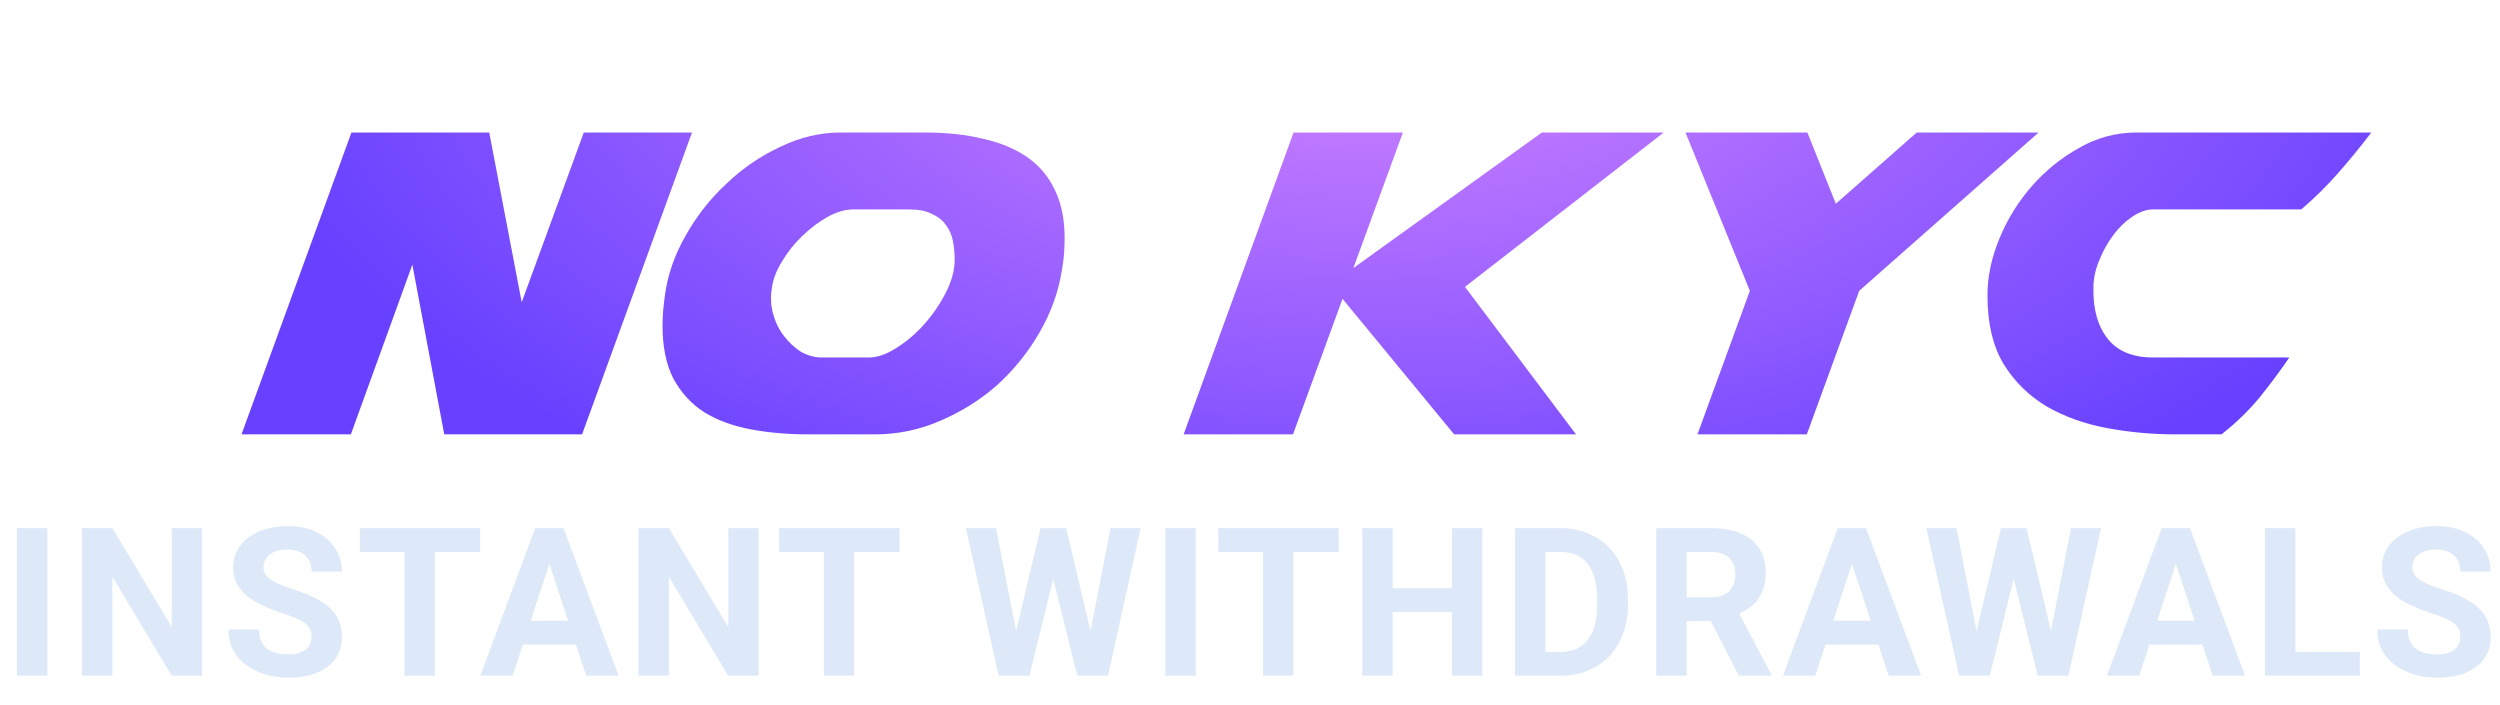 <svg width="259" height="73" viewBox="0 0 259 73" fill="none" xmlns="http://www.w3.org/2000/svg">
<path d="M25.021 45L36.408 13.73H50.686L54.049 31.312L60.48 13.73H71.69L60.303 45H46.025L42.721 27.418L36.349 45H25.021ZM109.999 28.067C109.645 30.27 108.878 32.394 107.698 34.439C106.518 36.484 105.062 38.294 103.332 39.867C101.601 41.401 99.634 42.64 97.432 43.584C95.268 44.528 93.007 45 90.647 45H83.744C81.58 45 79.574 44.823 77.726 44.469C75.877 44.115 74.284 43.525 72.947 42.699C71.609 41.834 70.547 40.673 69.761 39.218C69.013 37.763 68.64 35.934 68.64 33.731C68.64 33.259 68.659 32.767 68.699 32.256C68.738 31.745 68.797 31.214 68.876 30.663C69.151 28.539 69.859 26.474 71 24.468C72.14 22.423 73.556 20.613 75.248 19.04C76.939 17.427 78.807 16.149 80.853 15.205C82.898 14.222 84.963 13.73 87.048 13.73H95.839C98.081 13.73 100.087 13.946 101.857 14.379C103.627 14.772 105.141 15.402 106.4 16.267C107.658 17.132 108.622 18.273 109.291 19.689C109.959 21.066 110.294 22.718 110.294 24.645C110.294 25.196 110.274 25.746 110.235 26.297C110.195 26.848 110.117 27.438 109.999 28.067ZM79.968 29.837C79.81 30.742 79.85 31.627 80.086 32.492C80.322 33.357 80.695 34.124 81.207 34.793C81.718 35.462 82.308 36.012 82.977 36.445C83.685 36.838 84.393 37.035 85.101 37.035H89.998C90.902 37.035 91.866 36.701 92.889 36.032C93.951 35.363 94.914 34.537 95.78 33.554C96.684 32.531 97.432 31.43 98.022 30.25C98.612 29.07 98.907 27.949 98.907 26.887C98.907 26.258 98.848 25.628 98.73 24.999C98.612 24.37 98.376 23.819 98.022 23.347C97.668 22.836 97.176 22.442 96.547 22.167C95.957 21.852 95.17 21.695 94.187 21.695H88.405C87.579 21.695 86.694 21.951 85.75 22.462C84.845 22.973 83.98 23.622 83.154 24.409C82.328 25.196 81.62 26.081 81.03 27.064C80.44 28.008 80.086 28.932 79.968 29.837ZM122.625 45L134.012 13.73H145.34L140.207 27.772L159.736 13.73H172.362L151.771 29.719L163.276 45H150.65L139.086 30.958L133.953 45H122.625ZM175.857 45L181.285 30.132L174.618 13.73H187.244L190.194 21.105L198.572 13.73H211.198L192.613 30.132L187.185 45H175.857ZM205.903 30.663V30.545C205.903 28.657 206.316 26.71 207.142 24.704C207.968 22.698 209.089 20.889 210.505 19.276C211.921 17.663 213.553 16.346 215.402 15.323C217.251 14.261 219.217 13.73 221.302 13.73H245.669C244.528 15.225 243.368 16.641 242.188 17.978C241.047 19.276 239.789 20.515 238.412 21.695H223.072C222.364 21.695 221.636 21.951 220.889 22.462C220.181 22.934 219.532 23.563 218.942 24.35C218.352 25.137 217.86 26.022 217.467 27.005C217.074 27.949 216.877 28.893 216.877 29.837C216.838 32.04 217.329 33.79 218.352 35.088C219.375 36.386 220.948 37.035 223.072 37.035H237.173C236.268 38.372 235.246 39.749 234.105 41.165C232.964 42.542 231.647 43.82 230.152 45H225.432C222.993 45 220.614 44.784 218.293 44.351C215.972 43.918 213.888 43.171 212.039 42.109C210.19 41.008 208.696 39.533 207.555 37.684C206.454 35.835 205.903 33.495 205.903 30.663Z" fill="url(#paint0_radial_988_68)"/>
<path d="M4.899 54.715V70H1.76V54.715H4.899ZM20.934 54.715V70H17.785L11.643 59.754V70H8.494V54.715H11.643L17.795 64.971V54.715H20.934ZM32.277 66C32.277 65.727 32.235 65.482 32.151 65.265C32.074 65.041 31.927 64.838 31.71 64.656C31.493 64.468 31.189 64.282 30.797 64.1C30.405 63.918 29.897 63.729 29.274 63.533C28.581 63.309 27.924 63.057 27.301 62.777C26.685 62.497 26.139 62.172 25.663 61.801C25.194 61.423 24.823 60.986 24.55 60.489C24.284 59.992 24.151 59.414 24.151 58.757C24.151 58.12 24.291 57.542 24.571 57.024C24.851 56.499 25.243 56.052 25.747 55.681C26.251 55.303 26.846 55.012 27.532 54.809C28.224 54.606 28.984 54.505 29.81 54.505C30.936 54.505 31.92 54.708 32.76 55.114C33.599 55.52 34.25 56.076 34.712 56.783C35.181 57.49 35.416 58.298 35.416 59.208H32.287C32.287 58.76 32.193 58.368 32.004 58.032C31.822 57.689 31.542 57.42 31.164 57.224C30.793 57.028 30.324 56.93 29.757 56.93C29.211 56.93 28.756 57.014 28.392 57.182C28.029 57.343 27.756 57.563 27.574 57.843C27.392 58.116 27.301 58.424 27.301 58.767C27.301 59.026 27.364 59.261 27.49 59.471C27.623 59.68 27.819 59.876 28.078 60.058C28.337 60.24 28.655 60.412 29.033 60.573C29.411 60.734 29.848 60.891 30.345 61.045C31.178 61.297 31.909 61.581 32.539 61.895C33.176 62.21 33.708 62.564 34.135 62.956C34.562 63.348 34.884 63.792 35.101 64.289C35.318 64.786 35.426 65.349 35.426 65.979C35.426 66.644 35.297 67.239 35.038 67.764C34.779 68.289 34.404 68.733 33.914 69.097C33.425 69.461 32.84 69.737 32.161 69.927C31.482 70.115 30.723 70.21 29.883 70.21C29.127 70.21 28.382 70.112 27.647 69.916C26.912 69.713 26.244 69.409 25.642 69.003C25.047 68.597 24.571 68.079 24.214 67.449C23.857 66.819 23.679 66.074 23.679 65.213H26.839C26.839 65.689 26.912 66.091 27.059 66.42C27.206 66.749 27.413 67.015 27.679 67.218C27.952 67.421 28.273 67.568 28.644 67.659C29.022 67.75 29.435 67.795 29.883 67.795C30.429 67.795 30.877 67.718 31.227 67.564C31.584 67.41 31.846 67.197 32.014 66.924C32.189 66.651 32.277 66.343 32.277 66ZM45.047 54.715V70H41.908V54.715H45.047ZM49.75 54.715V57.182H37.278V54.715H49.75ZM57.271 57.329L53.114 70H49.765L55.445 54.715H57.576L57.271 57.329ZM60.725 70L56.557 57.329L56.221 54.715H58.374L64.085 70H60.725ZM60.536 64.31V66.777H52.463V64.31H60.536ZM78.587 54.715V70H75.438L69.296 59.754V70H66.147V54.715H69.296L75.448 64.971V54.715H78.587ZM88.491 54.715V70H85.352V54.715H88.491ZM93.194 54.715V57.182H80.723V54.715H93.194ZM104.751 67.575L107.796 54.715H109.497L109.885 56.856L106.641 70H104.814L104.751 67.575ZM103.187 54.715L105.707 67.575L105.497 70H103.46L100.069 54.715H103.187ZM112.562 67.522L115.05 54.715H118.168L114.788 70H112.751L112.562 67.522ZM110.452 54.715L113.517 67.627L113.433 70H111.607L108.342 56.846L108.762 54.715H110.452ZM123.873 54.715V70H120.734V54.715H123.873ZM133.987 54.715V70H130.848V54.715H133.987ZM138.69 54.715V57.182H126.219V54.715H138.69ZM151.324 60.94V63.397H143.346V60.94H151.324ZM144.28 54.715V70H141.131V54.715H144.28ZM153.571 54.715V70H150.432V54.715H153.571ZM161.648 70H158.321L158.342 67.543H161.648C162.474 67.543 163.171 67.358 163.738 66.987C164.304 66.609 164.731 66.06 165.018 65.339C165.312 64.618 165.459 63.747 165.459 62.725V61.98C165.459 61.196 165.375 60.506 165.207 59.911C165.046 59.316 164.805 58.816 164.483 58.41C164.161 58.004 163.765 57.7 163.297 57.497C162.828 57.287 162.289 57.182 161.68 57.182H158.258V54.715H161.68C162.702 54.715 163.636 54.89 164.483 55.24C165.337 55.583 166.075 56.076 166.698 56.72C167.321 57.364 167.8 58.134 168.136 59.029C168.479 59.918 168.651 60.909 168.651 62.001V62.725C168.651 63.81 168.479 64.8 168.136 65.696C167.8 66.592 167.321 67.362 166.698 68.005C166.082 68.642 165.344 69.136 164.483 69.486C163.629 69.829 162.684 70 161.648 70ZM160.105 54.715V70H156.956V54.715H160.105ZM171.584 54.715H177.285C178.453 54.715 179.458 54.89 180.298 55.24C181.144 55.59 181.795 56.108 182.25 56.794C182.705 57.479 182.933 58.323 182.933 59.324C182.933 60.142 182.793 60.846 182.513 61.434C182.24 62.014 181.851 62.501 181.347 62.893C180.85 63.278 180.266 63.586 179.594 63.817L178.597 64.342H173.642L173.621 61.885H177.306C177.858 61.885 178.317 61.787 178.681 61.591C179.045 61.395 179.318 61.122 179.5 60.772C179.689 60.422 179.783 60.016 179.783 59.554C179.783 59.065 179.692 58.641 179.51 58.284C179.328 57.927 179.052 57.654 178.681 57.465C178.31 57.276 177.844 57.182 177.285 57.182H174.734V70H171.584V54.715ZM180.13 70L176.644 63.187L179.972 63.166L183.499 69.853V70H180.13ZM192.217 57.329L188.06 70H184.711L190.391 54.715H192.522L192.217 57.329ZM195.671 70L191.504 57.329L191.168 54.715H193.32L199.031 70H195.671ZM195.482 64.31V66.777H187.409V64.31H195.482ZM204.253 67.575L207.297 54.715H208.998L209.386 56.856L206.142 70H204.316L204.253 67.575ZM202.689 54.715L205.208 67.575L204.998 70H202.962L199.571 54.715H202.689ZM212.063 67.522L214.551 54.715H217.669L214.289 70H212.252L212.063 67.522ZM209.953 54.715L213.019 67.627L212.935 70H211.108L207.843 56.846L208.263 54.715H209.953ZM225.778 57.329L221.621 70H218.272L223.952 54.715H226.083L225.778 57.329ZM229.232 70L225.065 57.329L224.729 54.715H226.881L232.592 70H229.232ZM229.043 64.31V66.777H220.97V64.31H229.043ZM244.48 67.543V70H236.785V67.543H244.48ZM237.803 54.715V70H234.654V54.715H237.803ZM254.888 66C254.888 65.727 254.846 65.482 254.762 65.265C254.685 65.041 254.538 64.838 254.321 64.656C254.104 64.468 253.8 64.282 253.408 64.1C253.016 63.918 252.509 63.729 251.886 63.533C251.193 63.309 250.535 63.057 249.912 62.777C249.296 62.497 248.75 62.172 248.274 61.801C247.806 61.423 247.435 60.986 247.162 60.489C246.896 59.992 246.763 59.414 246.763 58.757C246.763 58.12 246.903 57.542 247.183 57.024C247.463 56.499 247.855 56.052 248.358 55.681C248.862 55.303 249.457 55.012 250.143 54.809C250.836 54.606 251.595 54.505 252.421 54.505C253.548 54.505 254.531 54.708 255.371 55.114C256.211 55.52 256.862 56.076 257.324 56.783C257.793 57.49 258.027 58.298 258.027 59.208H254.899C254.899 58.76 254.804 58.368 254.615 58.032C254.433 57.689 254.153 57.42 253.775 57.224C253.405 57.028 252.936 56.93 252.369 56.93C251.823 56.93 251.368 57.014 251.004 57.182C250.64 57.343 250.367 57.563 250.185 57.843C250.003 58.116 249.912 58.424 249.912 58.767C249.912 59.026 249.975 59.261 250.101 59.471C250.234 59.68 250.43 59.876 250.689 60.058C250.948 60.24 251.266 60.412 251.644 60.573C252.022 60.734 252.46 60.891 252.957 61.045C253.789 61.297 254.521 61.581 255.151 61.895C255.788 62.21 256.319 62.564 256.746 62.956C257.173 63.348 257.495 63.792 257.712 64.289C257.929 64.786 258.038 65.349 258.038 65.979C258.038 66.644 257.908 67.239 257.649 67.764C257.39 68.289 257.016 68.733 256.526 69.097C256.036 69.461 255.452 69.737 254.773 69.927C254.094 70.115 253.335 70.21 252.495 70.21C251.739 70.21 250.993 70.112 250.259 69.916C249.524 69.713 248.855 69.409 248.253 69.003C247.659 68.597 247.183 68.079 246.826 67.449C246.469 66.819 246.29 66.074 246.29 65.213H249.45C249.45 65.689 249.524 66.091 249.671 66.42C249.818 66.749 250.024 67.015 250.29 67.218C250.563 67.421 250.885 67.568 251.256 67.659C251.634 67.75 252.047 67.795 252.495 67.795C253.041 67.795 253.489 67.718 253.838 67.564C254.195 67.41 254.458 67.197 254.626 66.924C254.801 66.651 254.888 66.343 254.888 66Z" fill="#DDE9F9"/>
<defs>
<radialGradient id="paint0_radial_988_68" cx="0" cy="0" r="1" gradientUnits="userSpaceOnUse" gradientTransform="translate(141.963 3.68804e-06) rotate(90) scale(61.875 118.963)">
<stop stop-color="#D787FF"/>
<stop offset="1" stop-color="#6741FF"/>
</radialGradient>
</defs>
</svg>

